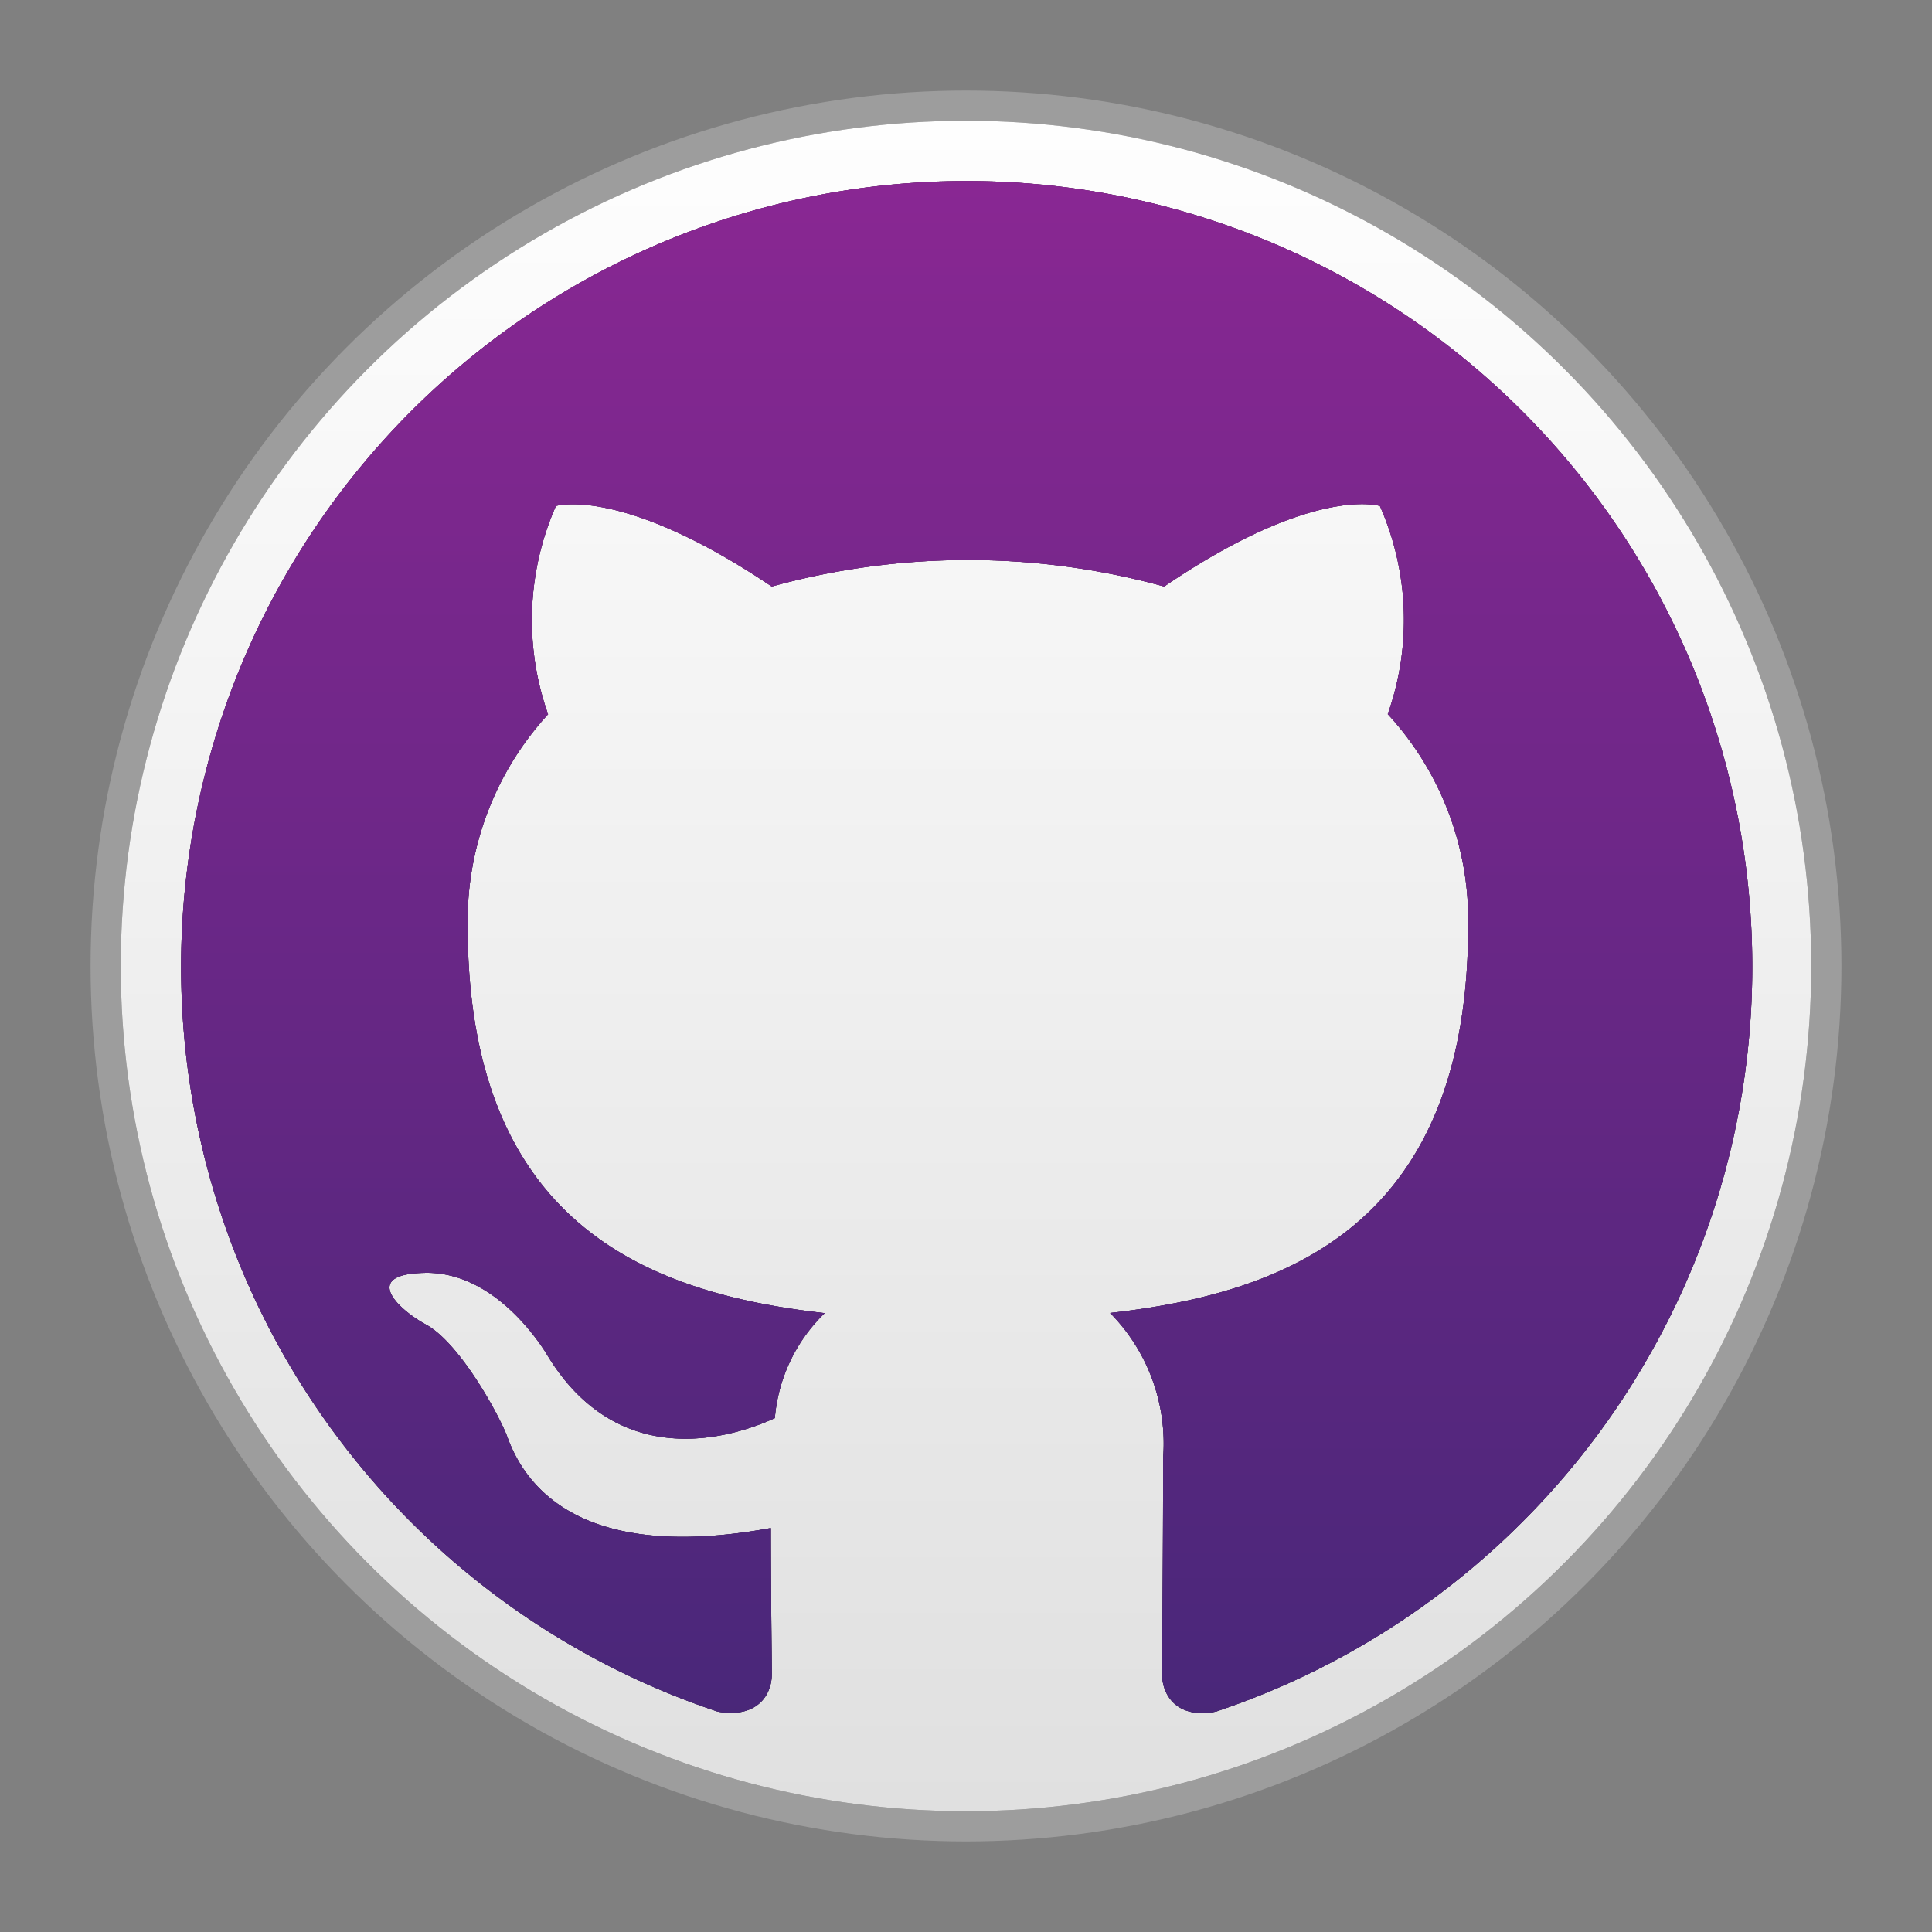 <svg xmlns="http://www.w3.org/2000/svg" xmlns:xlink="http://www.w3.org/1999/xlink" width="100" height="100" viewBox="0 0 100 100">
  <rect x="0" y="0" width="100" height="100" fill="#808080" stroke="none"/>
  <defs>
    <clipPath id="clip-path">
      <rect id="Rectangle_15" data-name="Rectangle 15" width="100" height="100" transform="translate(-1131 1285)" fill="#626262"/>
    </clipPath>
    <linearGradient id="linear-gradient" x1="0.5" x2="0.5" y2="1" gradientUnits="objectBoundingBox">
      <stop offset="0" stop-color="#fefefe"/>
      <stop offset="1" stop-color="#e0e0e0"/>
    </linearGradient>
    <linearGradient id="linear-gradient-2" x1="0.5" y1="1" x2="0.5" gradientUnits="objectBoundingBox">
      <stop offset="0" stop-color="#492779"/>
      <stop offset="1" stop-color="#892793"/>
    </linearGradient>
    <linearGradient id="linear-gradient-3" x1="0.5" x2="0.5" y2="1" gradientUnits="objectBoundingBox">
      <stop offset="0" stop-color="#892793"/>
      <stop offset="1" stop-color="#492779"/>
    </linearGradient>
  </defs>
  <g id="Mask_Group_38" data-name="Mask Group 38" transform="translate(1131 -1285)" clip-path="url(#clip-path)">
    <g id="github-desktop" transform="translate(-1131 1285)">
      <path id="Path_176" data-name="Path 176" d="M0,0H100V100H0Z" fill="none" fill-rule="evenodd"/>
      <circle id="Ellipse_12" data-name="Ellipse 12" cx="43.75" cy="43.75" r="43.75" transform="translate(6.25 6.25)"/>
      <circle id="Ellipse_13" data-name="Ellipse 13" cx="43.75" cy="43.75" r="43.75" transform="translate(6.25 6.25)" fill="rgba(255,255,255,0)" stroke="rgba(186,186,186,0.5)" stroke-width="3.125"/>
      <circle id="Ellipse_14" data-name="Ellipse 14" cx="43.75" cy="43.75" r="43.75" transform="translate(6.25 6.25)" fill="url(#linear-gradient)"/>
      <g id="Group_12" data-name="Group 12" transform="translate(9.375 9.375)">
        <path id="Path_177" data-name="Path 177" d="M18.75,59.4A40.625,40.625,0,0,0,46.528,97.969c2.031.356,2.794-.864,2.794-1.93,0-.966-.05-4.167-.05-7.572-10.208,1.875-12.848-2.491-13.661-4.777-.456-1.169-2.437-4.777-4.164-5.742-1.422-.762-3.453-2.642-.05-2.692,3.2-.052,5.484,2.947,6.25,4.167,3.656,6.148,9.5,4.422,11.833,3.353a8.553,8.553,0,0,1,2.583-5.433c-9.039-1.016-18.484-4.522-18.484-20.07a15.825,15.825,0,0,1,4.164-10.927,14.617,14.617,0,0,1,.406-10.781s3.4-1.067,11.172,4.167a38.281,38.281,0,0,1,20.313,0C77.4,34.448,80.8,35.566,80.8,35.566a14.614,14.614,0,0,1,.406,10.772,15.733,15.733,0,0,1,4.164,10.925c0,15.6-9.5,19.055-18.534,20.072a9.63,9.63,0,0,1,2.742,7.52c0,5.438-.052,9.808-.052,11.18,0,1.066.761,2.336,2.792,1.93A40.661,40.661,0,1,0,18.75,59.4Z" transform="translate(-18.75 -18.75)"/>
        <path id="Path_178" data-name="Path 178" d="M18.75,59.4A40.625,40.625,0,0,0,46.528,97.969c2.031.356,2.794-.864,2.794-1.93,0-.966-.05-4.167-.05-7.572-10.208,1.875-12.848-2.491-13.661-4.777-.456-1.169-2.437-4.777-4.164-5.742-1.422-.762-3.453-2.642-.05-2.692,3.2-.052,5.484,2.947,6.25,4.167,3.656,6.148,9.5,4.422,11.833,3.353a8.553,8.553,0,0,1,2.583-5.433c-9.039-1.016-18.484-4.522-18.484-20.07a15.825,15.825,0,0,1,4.164-10.927,14.617,14.617,0,0,1,.406-10.781s3.4-1.067,11.172,4.167a38.281,38.281,0,0,1,20.313,0C77.4,34.448,80.8,35.566,80.8,35.566a14.614,14.614,0,0,1,.406,10.772,15.733,15.733,0,0,1,4.164,10.925c0,15.6-9.5,19.055-18.534,20.072a9.63,9.63,0,0,1,2.742,7.52c0,5.438-.052,9.808-.052,11.18,0,1.066.761,2.336,2.792,1.93A40.661,40.661,0,1,0,18.75,59.4Z" transform="translate(-18.75 -18.75)" fill="url(#linear-gradient-2)"/>
        <path id="Path_179" data-name="Path 179" d="M18.75,59.4A40.625,40.625,0,0,0,46.528,97.969c2.031.356,2.794-.864,2.794-1.93,0-.966-.05-4.167-.05-7.572-10.208,1.875-12.848-2.491-13.661-4.777-.456-1.169-2.437-4.777-4.164-5.742-1.422-.762-3.453-2.642-.05-2.692,3.2-.052,5.484,2.947,6.25,4.167,3.656,6.148,9.5,4.422,11.833,3.353a8.553,8.553,0,0,1,2.583-5.433c-9.039-1.016-18.484-4.522-18.484-20.07a15.825,15.825,0,0,1,4.164-10.927,14.617,14.617,0,0,1,.406-10.781s3.4-1.067,11.172,4.167a38.281,38.281,0,0,1,20.313,0C77.4,34.448,80.8,35.566,80.8,35.566a14.614,14.614,0,0,1,.406,10.772,15.733,15.733,0,0,1,4.164,10.925c0,15.6-9.5,19.055-18.534,20.072a9.63,9.63,0,0,1,2.742,7.52c0,5.438-.052,9.808-.052,11.18,0,1.066.761,2.336,2.792,1.93A40.661,40.661,0,1,0,18.75,59.4Z" transform="translate(-18.75 -18.75)" opacity="0.92" fill="url(#linear-gradient-3)"/>
      </g>
    </g>
  </g>
</svg>

